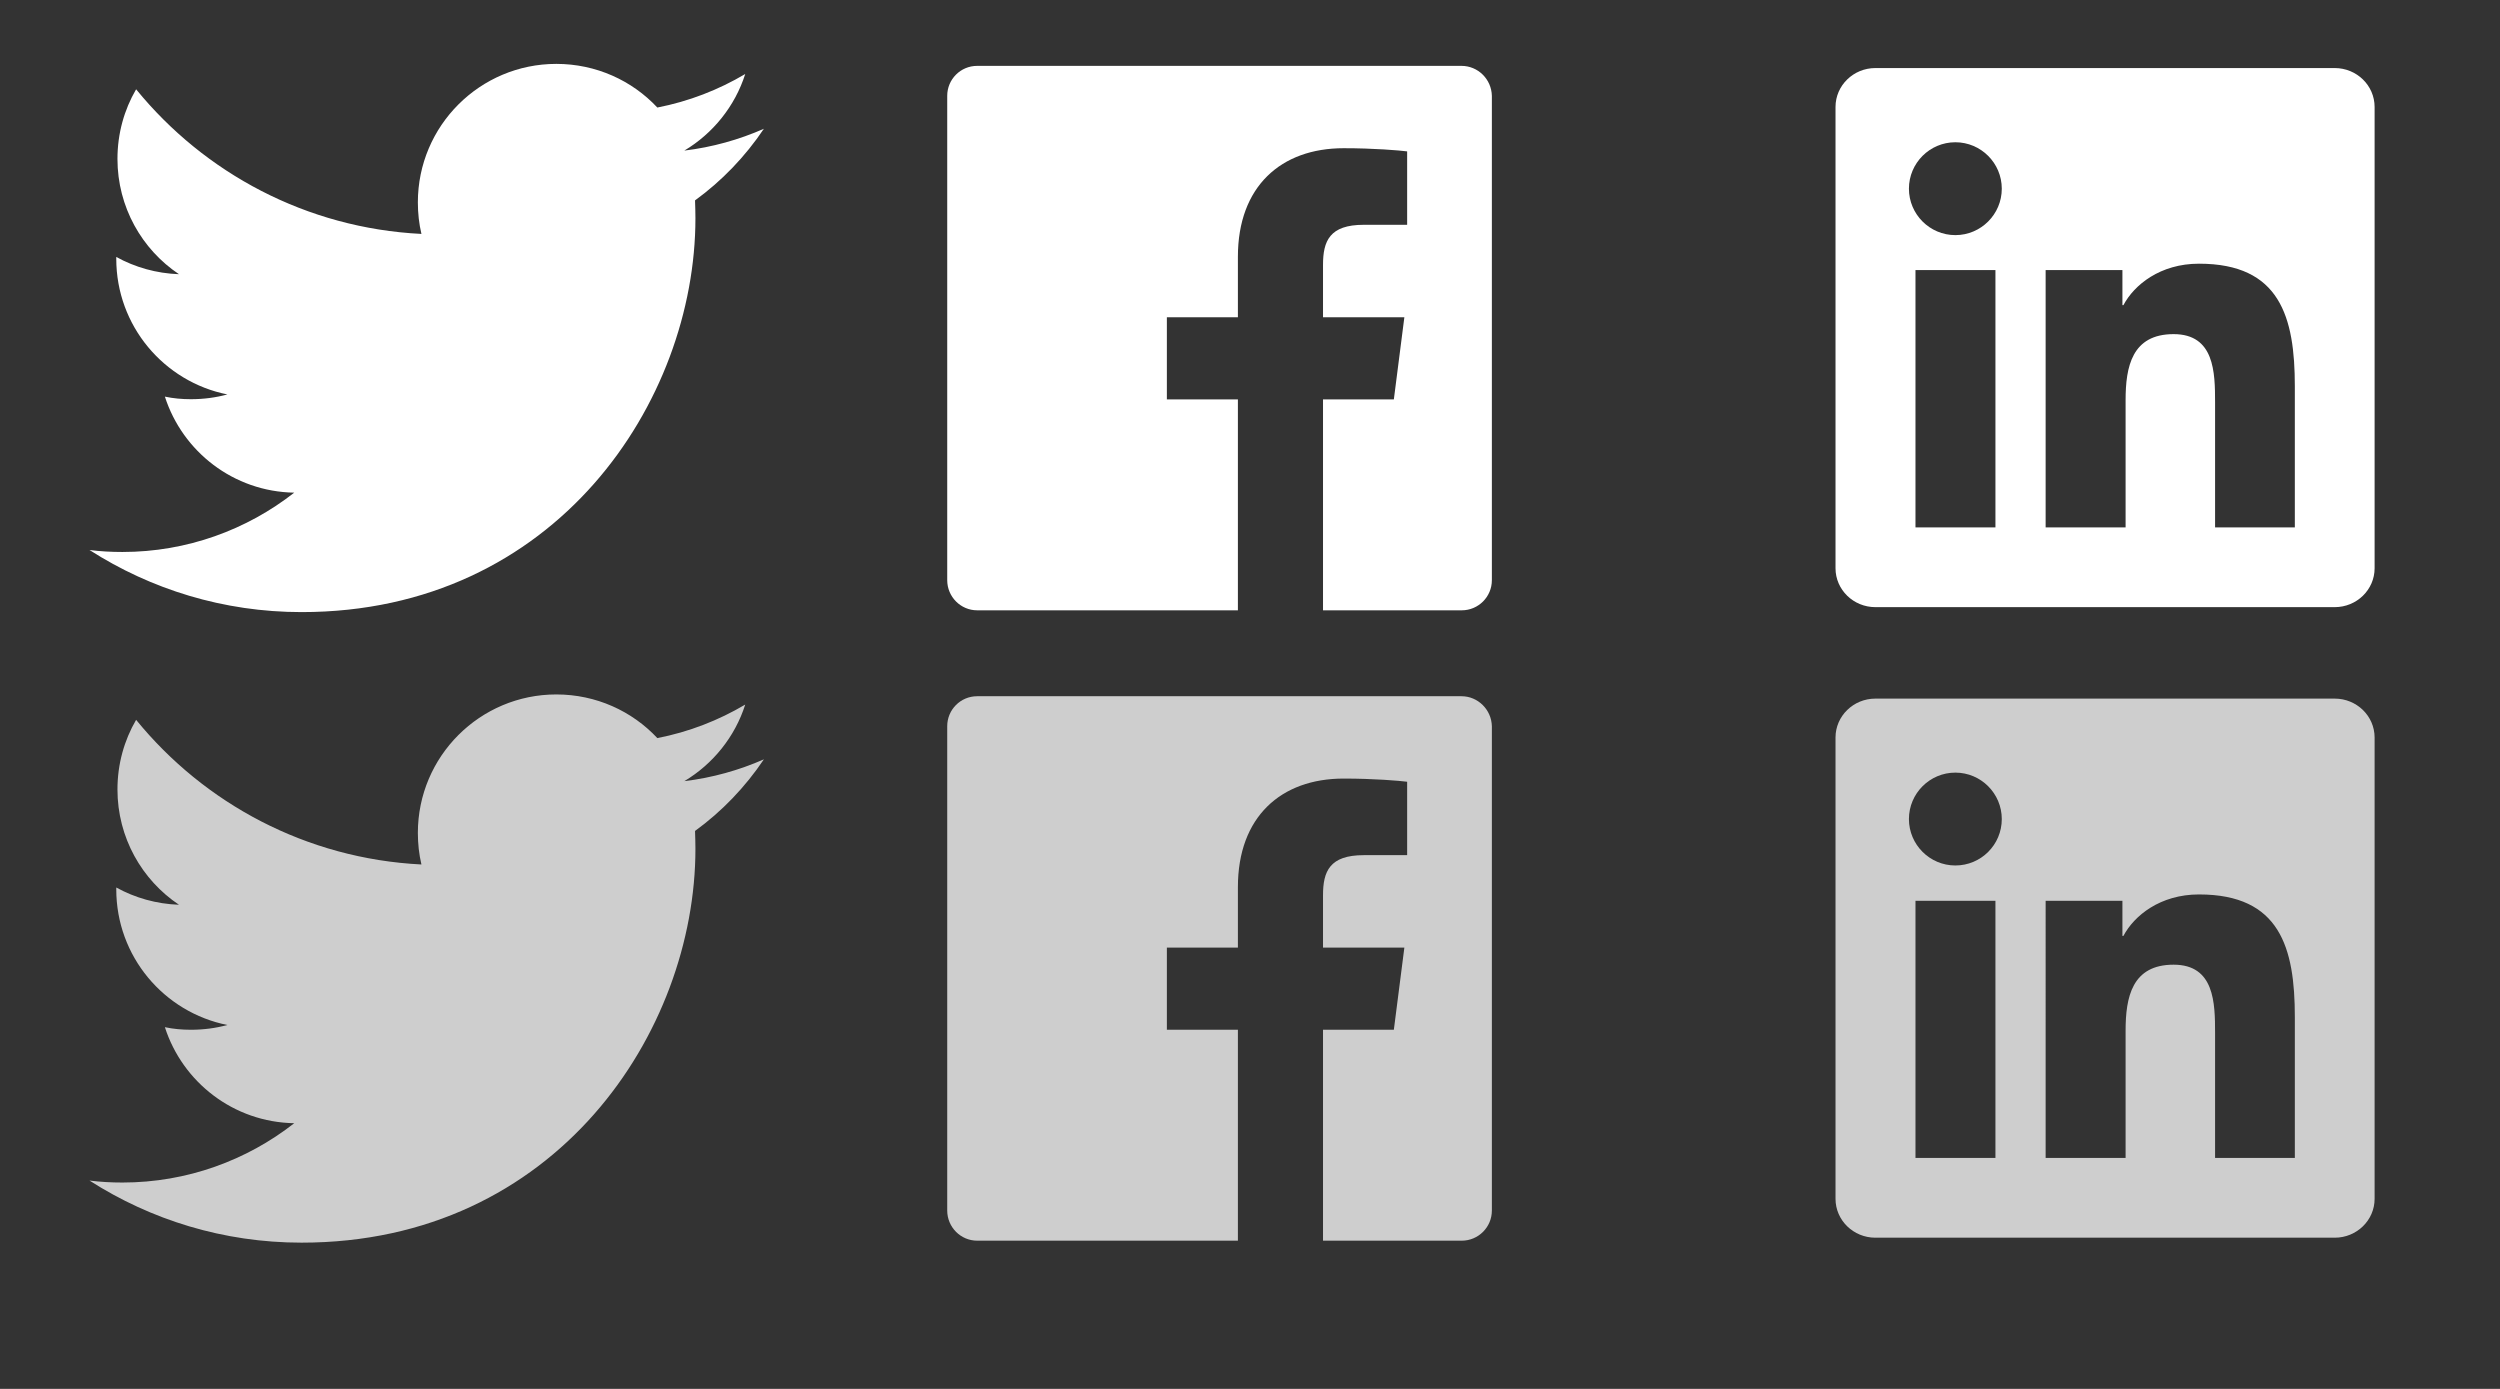 <?xml version="1.0" encoding="utf-8"?>
<!-- Generator: Adobe Illustrator 17.0.0, SVG Export Plug-In . SVG Version: 6.00 Build 0)  -->
<!DOCTYPE svg PUBLIC "-//W3C//DTD SVG 1.0//EN" "http://www.w3.org/TR/2001/REC-SVG-20010904/DTD/svg10.dtd">
<svg version="1.0" id="Layer_1" xmlns="http://www.w3.org/2000/svg" xmlns:xlink="http://www.w3.org/1999/xlink" x="0px" y="0px"
	 width="126px" height="70px" viewBox="566.5 -98.5 126 70" enable-background="new 566.5 -98.5 126 70" xml:space="preserve">
<rect x="566.5" y="-98.5" width="126" height="70" fill="#333333" stroke="none"/>
<path fill="#FFFFFF" d="M605-92.01c-1.25,0.55-2.6,0.93-4.01,1.1c1.44-0.86,2.55-2.23,3.07-3.86c-1.35,0.8-2.84,1.38-4.43,1.69
	c-1.27-1.36-3.09-2.2-5.09-2.2c-3.85,0-6.98,3.12-6.98,6.98c0,0.55,0.06,1.08,0.18,1.59c-5.8-0.29-10.94-3.07-14.38-7.29
	c-0.6,1.03-0.94,2.23-0.94,3.51c0,2.42,1.23,4.56,3.1,5.81c-1.14-0.04-2.22-0.35-3.16-0.87c0,0.03,0,0.06,0,0.09
	c0,3.38,2.4,6.2,5.6,6.84c-0.59,0.16-1.2,0.24-1.84,0.24c-0.45,0-0.89-0.04-1.31-0.13c0.89,2.77,3.46,4.79,6.52,4.84
	c-2.39,1.87-5.4,2.99-8.66,2.99c-0.56,0-1.12-0.03-1.66-0.1c3.09,1.98,6.75,3.13,10.69,3.13c12.83,0,19.85-10.63,19.85-19.85
	c0-0.3-0.01-0.6-0.02-0.9C602.88-89.38,604.06-90.61,605-92.01z"/>
<g>
	<path fill="#FFFFFF" d="M640.16-95.18h-24.41c-0.84,0-1.51,0.68-1.51,1.51v24.41c0,0.84,0.68,1.52,1.51,1.52h13.14v-10.63h-3.58
		v-4.14h3.58v-3.05c0-3.54,2.17-5.47,5.33-5.47c1.52,0,2.82,0.11,3.2,0.16v3.7l-2.19,0c-1.72,0-2.05,0.82-2.05,2.02v2.64h4.1
		l-0.53,4.14h-3.57v10.63h6.99c0.84,0,1.52-0.68,1.52-1.52v-24.41C641.67-94.51,640.99-95.18,640.16-95.18z"/>
</g>
<g>
	<path fill="#FFFFFF" d="M684.17-95.07h-23.15c-1.11,0-2.01,0.88-2.01,1.96v23.25c0,1.08,0.9,1.96,2.01,1.96h23.15
		c1.11,0,2.01-0.88,2.01-1.96v-23.25C686.18-94.19,685.28-95.07,684.17-95.07z M667.07-71.92h-4.03v-12.97h4.03V-71.92z
		 M665.05-86.65c-1.29,0-2.34-1.05-2.34-2.34c0-1.29,1.05-2.34,2.34-2.34c1.29,0,2.34,1.05,2.34,2.34
		C667.39-87.7,666.34-86.65,665.05-86.65z M682.16-71.92h-4.02v-6.3c0-1.51-0.03-3.44-2.09-3.44c-2.1,0-2.42,1.64-2.42,3.33v6.41
		h-4.03v-12.97h3.87v1.77h0.05c0.54-1.02,1.85-2.09,3.81-2.09c4.08,0,4.83,2.68,4.83,6.18V-71.92z"/>
</g>
<path fill="#CECECE" d="M605-60.23c-1.25,0.55-2.6,0.93-4.01,1.1c1.44-0.86,2.55-2.23,3.07-3.86c-1.35,0.8-2.84,1.38-4.43,1.69
	c-1.27-1.36-3.09-2.2-5.09-2.2c-3.85,0-6.98,3.12-6.98,6.98c0,0.55,0.06,1.08,0.18,1.59c-5.8-0.29-10.94-3.07-14.38-7.29
	c-0.6,1.03-0.94,2.23-0.94,3.51c0,2.42,1.23,4.56,3.1,5.81c-1.14-0.04-2.22-0.35-3.16-0.87c0,0.03,0,0.06,0,0.09
	c0,3.38,2.4,6.2,5.6,6.84c-0.59,0.16-1.2,0.24-1.84,0.24c-0.45,0-0.89-0.04-1.31-0.13c0.89,2.77,3.46,4.79,6.52,4.84
	c-2.39,1.87-5.4,2.99-8.66,2.99c-0.56,0-1.12-0.03-1.66-0.1c3.09,1.98,6.75,3.13,10.69,3.13c12.83,0,19.85-10.63,19.85-19.85
	c0-0.3-0.01-0.6-0.02-0.9C602.88-57.6,604.06-58.83,605-60.23z"/>
<g>
	<path fill="#CECECE" d="M640.16-63.41h-24.41c-0.84,0-1.51,0.68-1.51,1.51v24.41c0,0.84,0.68,1.52,1.51,1.52h13.14v-10.63h-3.58
		v-4.14h3.58v-3.05c0-3.54,2.17-5.47,5.33-5.47c1.52,0,2.82,0.11,3.2,0.16v3.7l-2.19,0c-1.72,0-2.05,0.82-2.05,2.02v2.64h4.1
		l-0.53,4.14h-3.57v10.63h6.99c0.84,0,1.52-0.68,1.52-1.52v-24.41C641.67-62.73,640.99-63.41,640.16-63.41z"/>
</g>
<g>
	<path fill="#CECECE" d="M684.17-63.29h-23.15c-1.11,0-2.01,0.88-2.01,1.96v23.25c0,1.08,0.9,1.96,2.01,1.96h23.15
		c1.11,0,2.01-0.88,2.01-1.96v-23.25C686.18-62.41,685.28-63.29,684.17-63.29z M667.07-40.14h-4.03V-53.1h4.03V-40.14z
		 M665.05-54.88c-1.29,0-2.34-1.05-2.34-2.34c0-1.29,1.05-2.34,2.34-2.34c1.29,0,2.34,1.05,2.34,2.34
		C667.39-55.92,666.34-54.88,665.05-54.88z M682.16-40.14h-4.02v-6.3c0-1.51-0.03-3.44-2.09-3.44c-2.1,0-2.42,1.64-2.42,3.33v6.41
		h-4.03V-53.1h3.87v1.77h0.05c0.54-1.02,1.85-2.09,3.81-2.09c4.08,0,4.83,2.68,4.83,6.18V-40.14z"/>
</g>
</svg>
